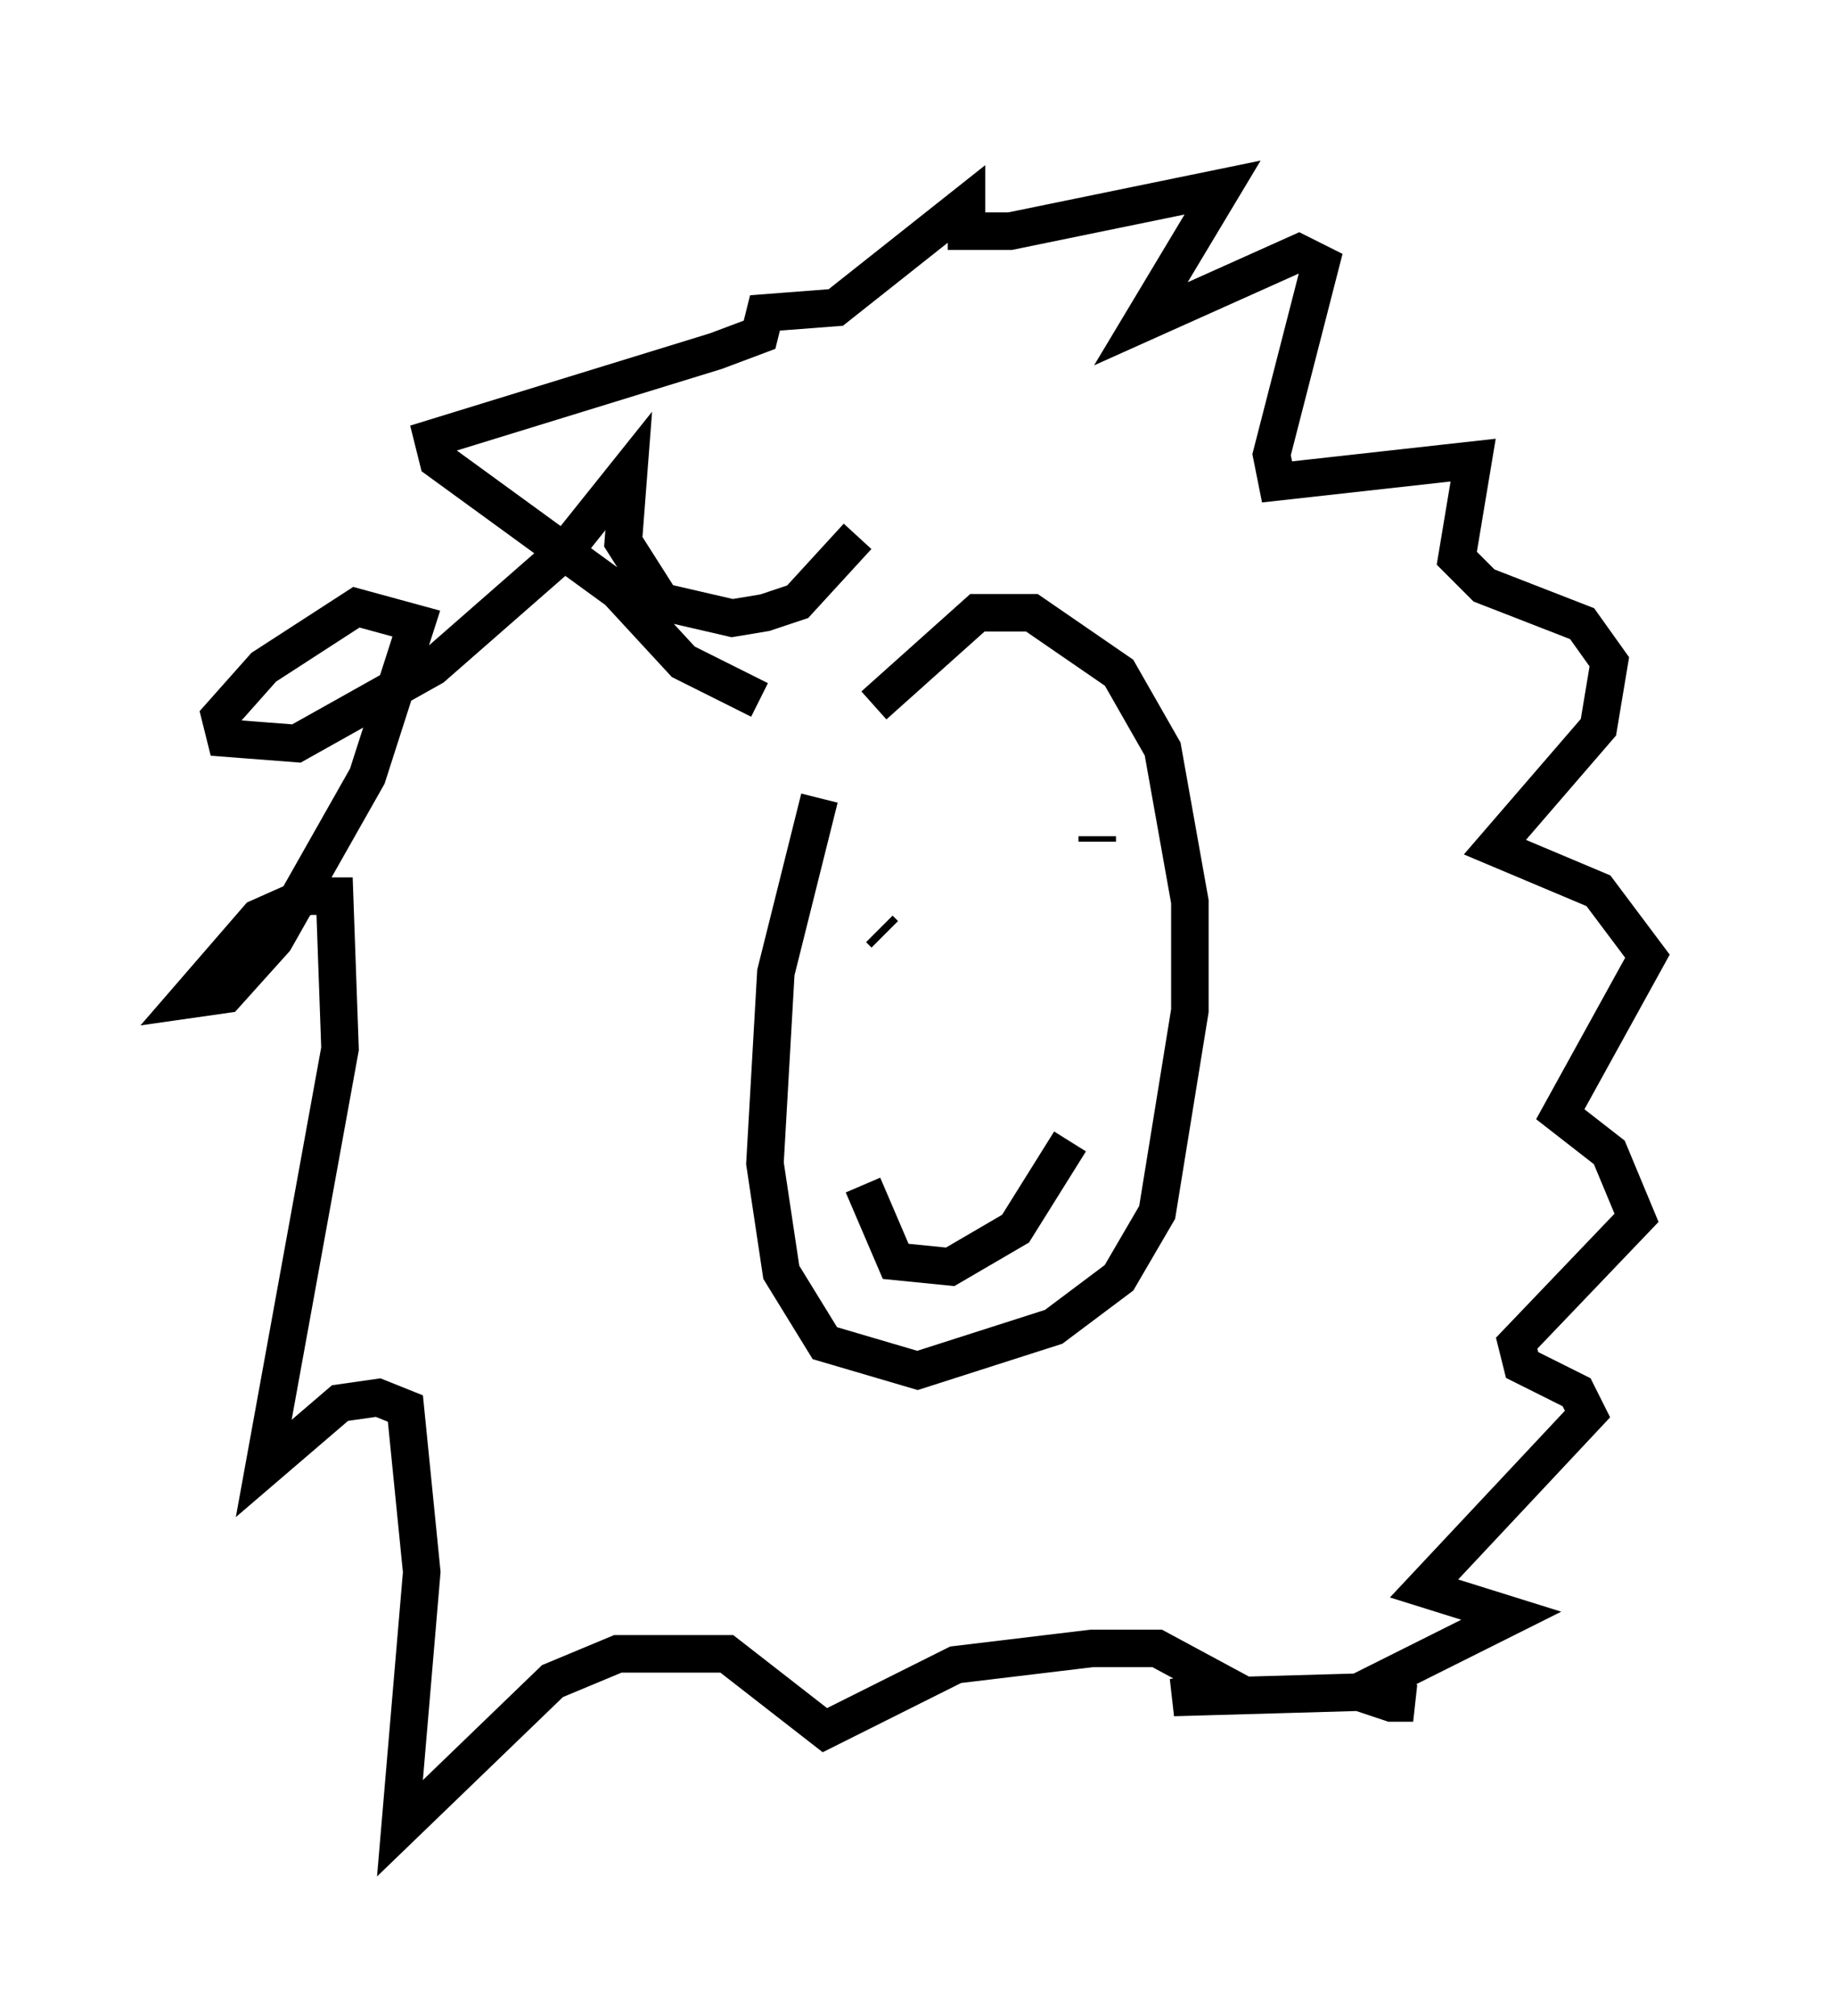 <?xml version="1.0" encoding="utf-8" ?>
<svg baseProfile="full" height="53.721" version="1.1" width="48.927" xmlns="http://www.w3.org/2000/svg" xmlns:ev="http://www.w3.org/2001/xml-events" xmlns:xlink="http://www.w3.org/1999/xlink"><defs /><rect fill="white" height="53.721" width="48.927" x="0" y="0" /><path d="M23.011, 19.38 m-1.162, 1.888 l-1.162, 4.648 -0.291, 5.084 l0.436, 2.905 1.162, 1.888 l2.469, 0.726 3.631, -1.162 l1.743, -1.307 1.017, -1.743 l0.872, -5.374 0.0, -2.905 l-0.726, -4.067 -1.162, -2.034 l-2.324, -1.598 -1.453, 0.0 l-2.76, 2.469 m0.145, 5.955 l0.145, 0.145 m5.665, -2.615 l0.0, 0.145 m-6.246, 9.151 l0.872, 2.034 1.453, 0.145 l1.743, -1.017 1.453, -2.324 m-8.279, -11.765 l-2.034, -1.017 -1.743, -1.888 l-4.793, -3.486 -0.145, -0.581 l7.553, -2.324 1.162, -0.436 l0.145, -0.581 1.888, -0.145 l3.486, -2.76 0.0, 0.726 l1.162, 0.0 5.665, -1.162 l-2.179, 3.631 4.212, -1.888 l0.581, 0.291 -1.307, 5.084 l0.145, 0.726 5.229, -0.581 l-0.436, 2.615 0.726, 0.726 l2.615, 1.017 0.726, 1.017 l-0.291, 1.743 -2.76, 3.196 l2.76, 1.162 1.307, 1.743 l-2.324, 4.212 1.307, 1.017 l0.726, 1.743 -3.196, 3.341 l0.145, 0.581 1.453, 0.726 l0.291, 0.581 -4.358, 4.648 l2.324, 0.726 -4.067, 2.034 l0.872, 0.291 0.581, 0.0 l-1.307, -0.291 -5.084, 0.145 l1.453, -0.291 -1.888, -1.017 l-1.743, 0.0 -3.631, 0.436 l-3.486, 1.743 -2.615, -2.034 l-2.905, 0.0 -1.743, 0.726 l-4.067, 3.922 0.581, -6.827 l-0.436, -4.358 -0.726, -0.291 l-1.017, 0.145 -2.034, 1.743 l2.034, -11.184 -0.145, -4.067 l-0.726, 0.0 -1.307, 0.581 l-1.888, 2.179 1.017, -0.145 l1.307, -1.453 2.469, -4.358 l1.307, -4.067 -1.598, -0.436 l-2.469, 1.598 -1.162, 1.307 l0.145, 0.581 1.888, 0.145 l3.631, -2.034 3.486, -3.05 l1.743, -2.179 -0.145, 1.888 l1.017, 1.598 1.888, 0.436 l0.872, -0.145 0.872, -0.291 l1.598, -1.743 " fill="none" stroke="black" stroke-width="1" /></svg>